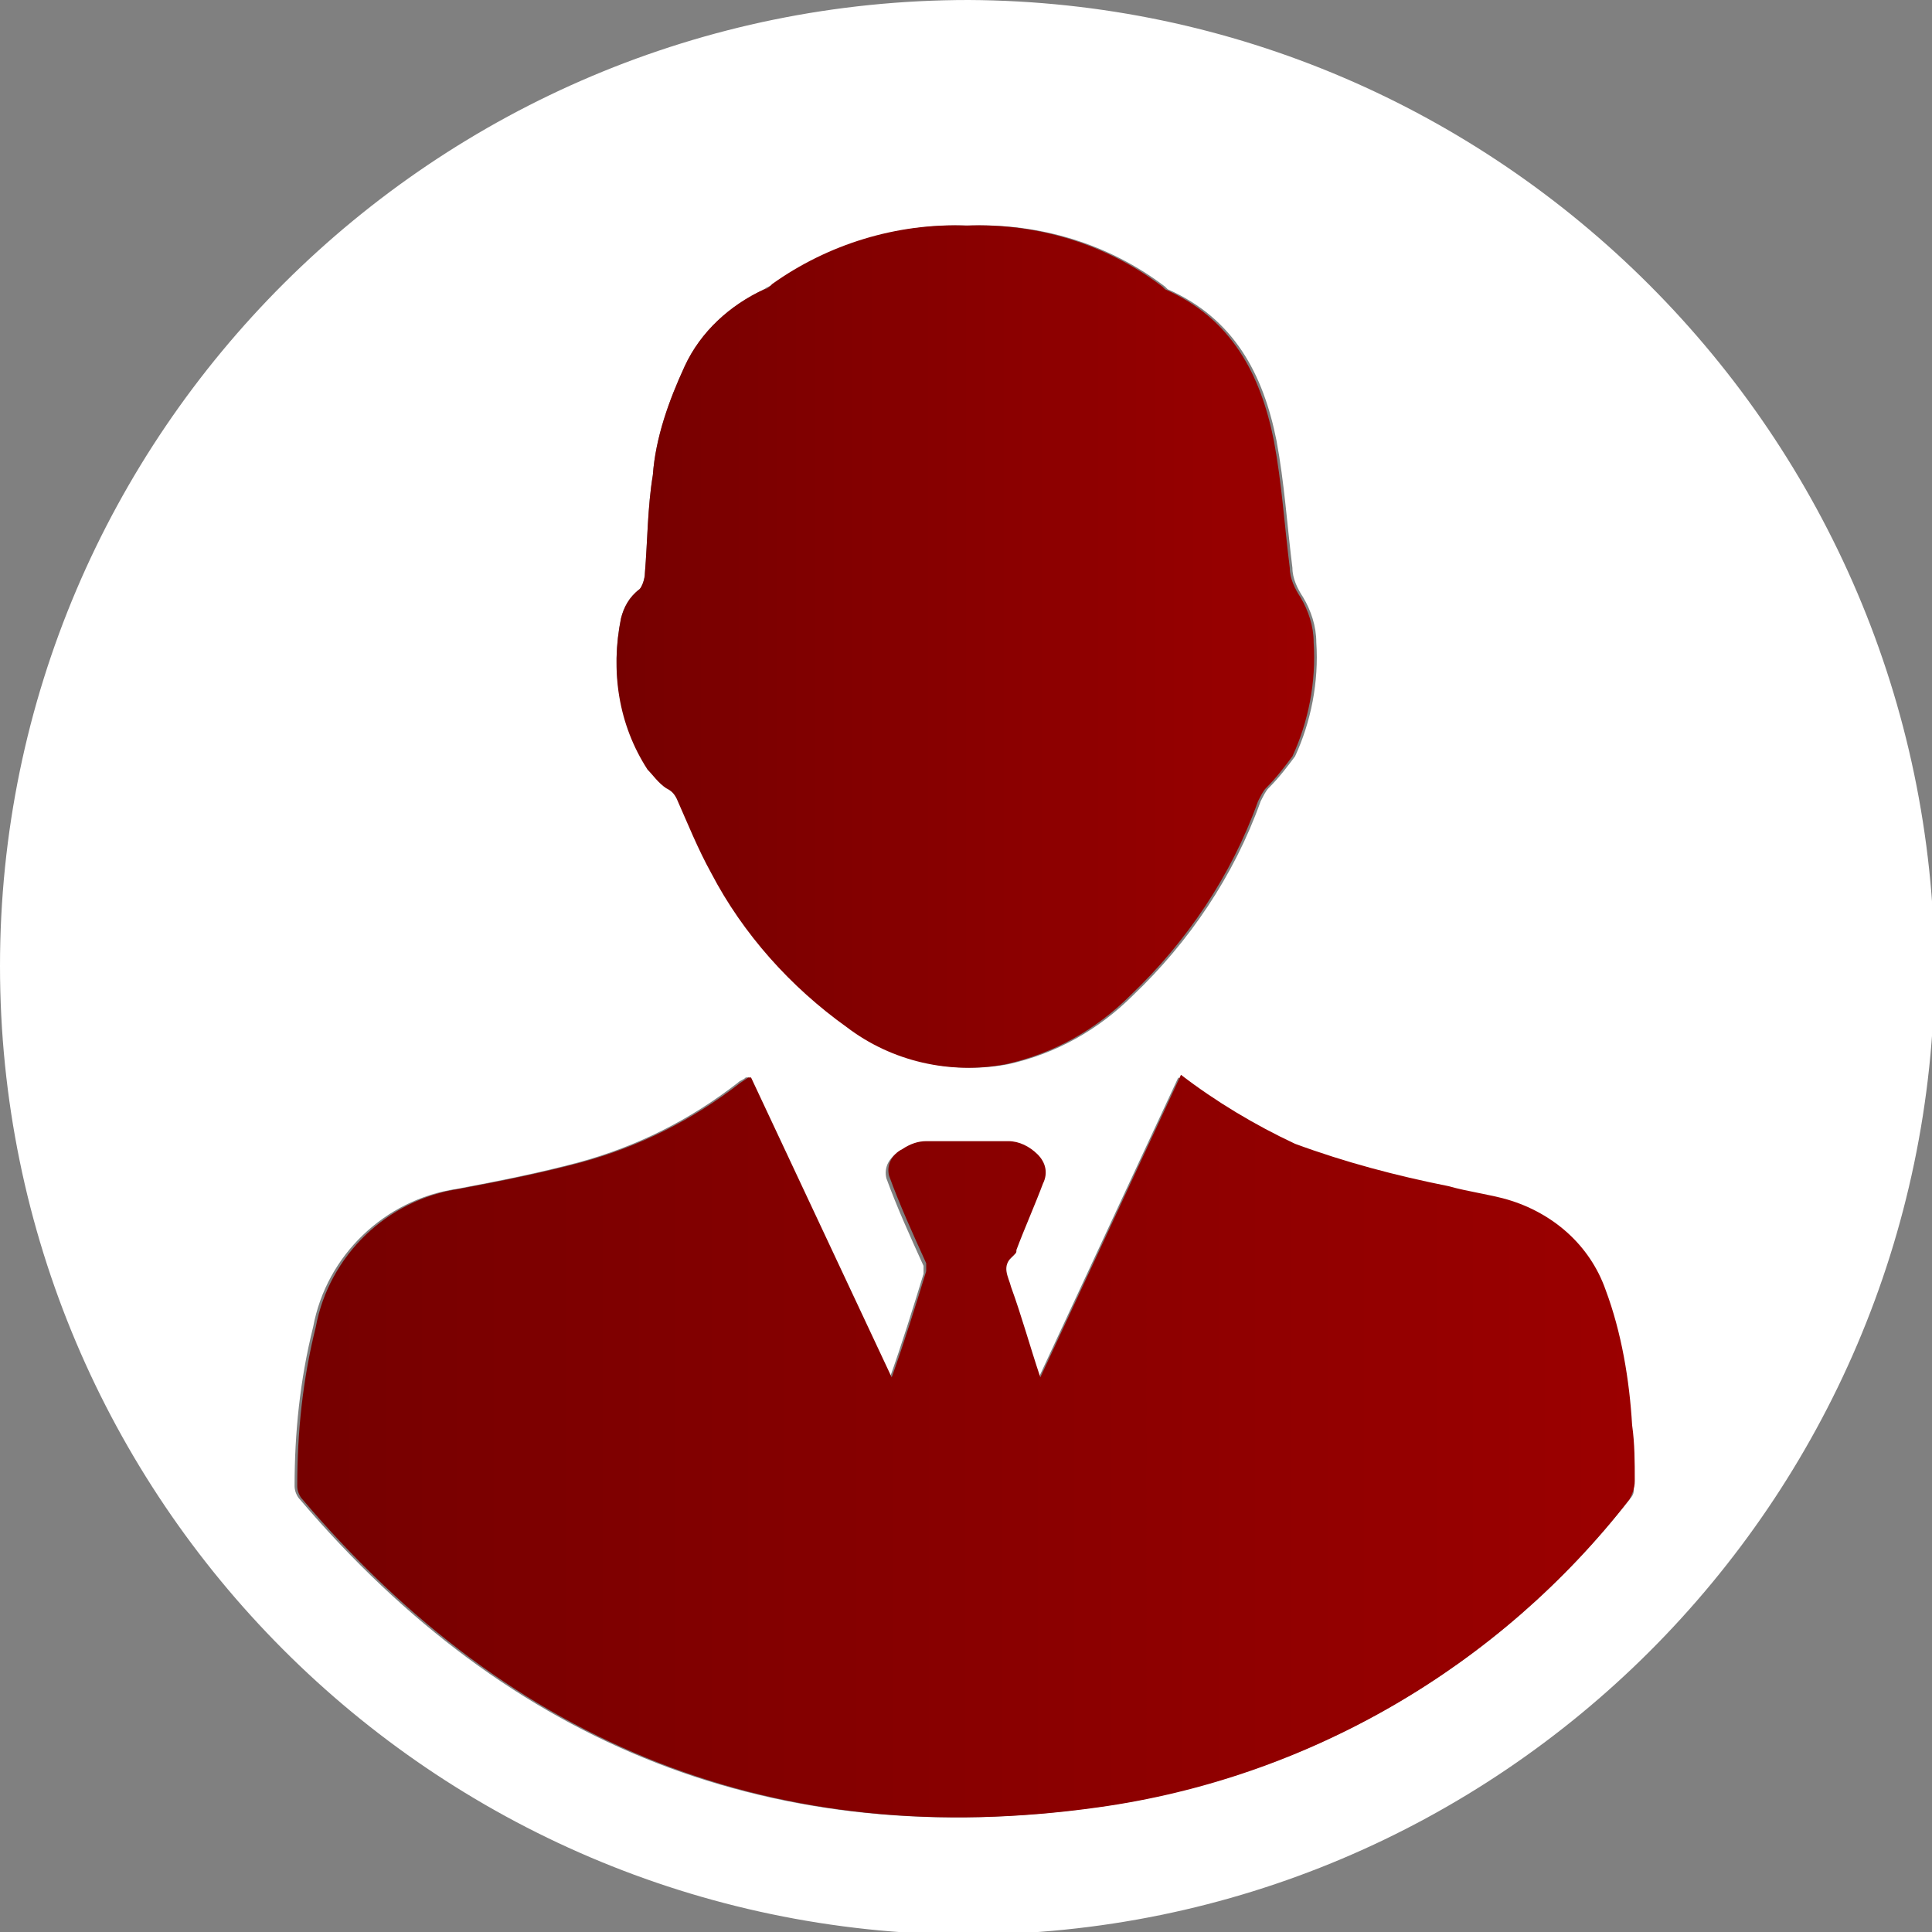 <?xml version="1.0" encoding="utf-8"?>
<!-- Generator: Adobe Illustrator 23.0.6, SVG Export Plug-In . SVG Version: 6.00 Build 0)  -->
<svg version="1.1" id="Layer_1" xmlns="http://www.w3.org/2000/svg" xmlns:xlink="http://www.w3.org/1999/xlink" x="0px" y="0px"
	 viewBox="0 0 72.8 72.8" style="enable-background:new 0 0 72.8 72.8;" xml:space="preserve">
<rect x="0" y="0" width="72.8" height="72.8" fill="#808080" stroke="none"/>
<style type="text/css">
	.st0{fill:#FFFFFF;}
	.st1{fill:url(#SVGID_1_);}
	.st2{fill:url(#SVGID_2_);}
</style>
<title>profile</title>
<g>
	<g id="Layer_1-2">
		<path class="st0" d="M36.5,0C16.4,0,0,16.3,0,36.4s16.3,36.4,36.4,36.5c20.1,0,36.4-16.3,36.5-36.4c0,0,0,0,0,0
			C72.8,16.4,56.5,0.1,36.5,0z M23.4,23.3c0.1-0.4,0.3-0.8,0.7-1.1c0.1-0.1,0.2-0.4,0.2-0.6c0.1-1.2,0.1-2.5,0.3-3.7
			c0.1-1.4,0.6-2.8,1.2-4.1c0.6-1.3,1.7-2.3,3-2.9c0.1-0.1,0.2-0.1,0.4-0.2c2.1-1.5,4.7-2.3,7.3-2.2c2.7-0.1,5.3,0.7,7.4,2.3
			l0.1,0.1c2.5,1.1,3.6,3.2,4.1,5.7c0.3,1.6,0.4,3.2,0.6,4.8c0,0.4,0.2,0.8,0.4,1.1c0.3,0.5,0.5,1.1,0.5,1.7c0.1,1.5-0.2,3-0.8,4.3
			c-0.3,0.4-0.6,0.8-1,1.2c-0.1,0.1-0.2,0.3-0.3,0.5c-1,2.8-2.7,5.3-4.8,7.3c-1.3,1.3-2.9,2.2-4.7,2.6c-2.1,0.4-4.3-0.1-6-1.4
			c-2.1-1.5-3.9-3.5-5-5.8c-0.5-0.9-0.9-1.9-1.4-2.8c-0.1-0.2-0.2-0.3-0.3-0.4c-0.3-0.2-0.5-0.5-0.8-0.7
			C23.3,27.3,23,25.2,23.4,23.3z M61.4,56.5C56.5,62.8,49.3,67,41.3,68.1c-12.1,1.7-22.1-2.3-30-11.6c-0.1-0.1-0.2-0.3-0.2-0.5
			c0-2,0.2-4,0.7-6c0.5-2.7,2.7-4.8,5.4-5.2c1.6-0.3,3.1-0.6,4.6-1c2.2-0.6,4.2-1.6,6-3c0.1-0.1,0.2-0.1,0.3-0.2h0.1
			c1.8,3.8,3.5,7.5,5.3,11.4c0.5-1.4,0.9-2.7,1.3-4c0-0.1,0-0.2,0-0.3c-0.5-1.1-1-2.2-1.4-3.3c-0.1-0.4,0.1-0.8,0.5-1
			c0.3-0.2,0.6-0.3,0.9-0.3c1,0,2.1,0,3.1,0c0.4,0,0.8,0.1,1.1,0.5c0.3,0.3,0.4,0.7,0.2,1.1c-0.3,0.8-0.7,1.7-1,2.5
			c0,0.1,0,0.1-0.1,0.2c-0.5,0.4-0.2,0.8-0.1,1.2l1.1,3.4l5.3-11.4c1.3,1,2.8,1.9,4.3,2.6c1.9,0.7,3.8,1.2,5.8,1.6
			c0.7,0.1,1.4,0.3,2.2,0.5c1.7,0.5,3.1,1.8,3.7,3.4c0.6,1.7,0.9,3.4,1,5.1c0.1,0.7,0.1,1.4,0.1,2.1C61.6,56.1,61.6,56.3,61.4,56.5
			L61.4,56.5z"/>
		<linearGradient id="SVGID_1_" gradientUnits="userSpaceOnUse" x1="11.11" y1="54.494" x2="61.63" y2="54.494">
			<stop  offset="0" style="stop-color:#760000"/>
			<stop  offset="1" style="stop-color:#9B0000"/>
		</linearGradient>
		<path class="st1" d="M33.6,51.9c0.5-1.4,0.9-2.7,1.3-4c0-0.1,0-0.2,0-0.3c-0.5-1.1-1-2.2-1.4-3.3c-0.1-0.4,0.1-0.8,0.5-1
			c0.3-0.2,0.6-0.3,0.9-0.3c1,0,2.1,0,3.1,0c0.4,0,0.8,0.2,1.1,0.5c0.3,0.3,0.4,0.7,0.2,1.1c-0.3,0.8-0.7,1.7-1,2.5
			c0,0.1,0,0.1-0.1,0.2c-0.5,0.4-0.2,0.8-0.1,1.2c0.4,1.1,0.7,2.2,1.1,3.4l5.3-11.4c1.3,1,2.8,1.9,4.3,2.6c1.9,0.7,3.8,1.2,5.8,1.6
			c0.7,0.2,1.5,0.3,2.2,0.5c1.7,0.5,3.1,1.7,3.7,3.4c0.6,1.6,0.9,3.4,1,5.1c0.1,0.7,0.1,1.4,0.1,2.1c0,0.3-0.1,0.5-0.2,0.7
			c-4.9,6.3-12.1,10.5-20,11.6c-12.1,1.7-22.1-2.3-30-11.6c-0.1-0.1-0.2-0.3-0.2-0.5c0-2,0.2-4,0.7-6c0.5-2.7,2.7-4.8,5.4-5.2
			c1.6-0.3,3.1-0.6,4.6-1c2.2-0.6,4.2-1.6,6-3l0.3-0.2c0,0,0,0,0.1,0L33.6,51.9z"/>
		<linearGradient id="SVGID_2_" gradientUnits="userSpaceOnUse" x1="23.222" y1="24.351" x2="49.575" y2="24.351">
			<stop  offset="0" style="stop-color:#760000"/>
			<stop  offset="1" style="stop-color:#9B0000"/>
		</linearGradient>
		<path class="st2" d="M36.4,8.5c2.7-0.1,5.3,0.7,7.4,2.3l0.1,0.1c2.5,1.1,3.6,3.2,4.1,5.7c0.3,1.6,0.4,3.2,0.6,4.8
			c0,0.4,0.2,0.8,0.4,1.1c0.3,0.5,0.5,1.1,0.5,1.7c0.1,1.5-0.2,3-0.8,4.3c-0.3,0.4-0.6,0.8-1,1.2c-0.1,0.1-0.2,0.3-0.3,0.5
			c-1,2.8-2.7,5.3-4.8,7.3c-1.3,1.3-2.9,2.2-4.7,2.6c-2.1,0.4-4.3-0.1-6-1.4c-2.1-1.5-3.9-3.5-5.1-5.8c-0.5-0.9-0.9-1.9-1.3-2.8
			c-0.1-0.2-0.2-0.3-0.4-0.4c-0.3-0.2-0.5-0.5-0.7-0.7c-1.1-1.7-1.4-3.7-1-5.7c0.1-0.4,0.3-0.8,0.7-1.1c0.1-0.1,0.2-0.4,0.2-0.6
			c0.1-1.2,0.1-2.5,0.3-3.7c0.1-1.4,0.6-2.8,1.2-4.1c0.6-1.3,1.7-2.3,3-2.9c0.1,0,0.2-0.1,0.3-0.2C31.2,9.2,33.8,8.4,36.4,8.5z"/>
	</g>
</g>
</svg>
